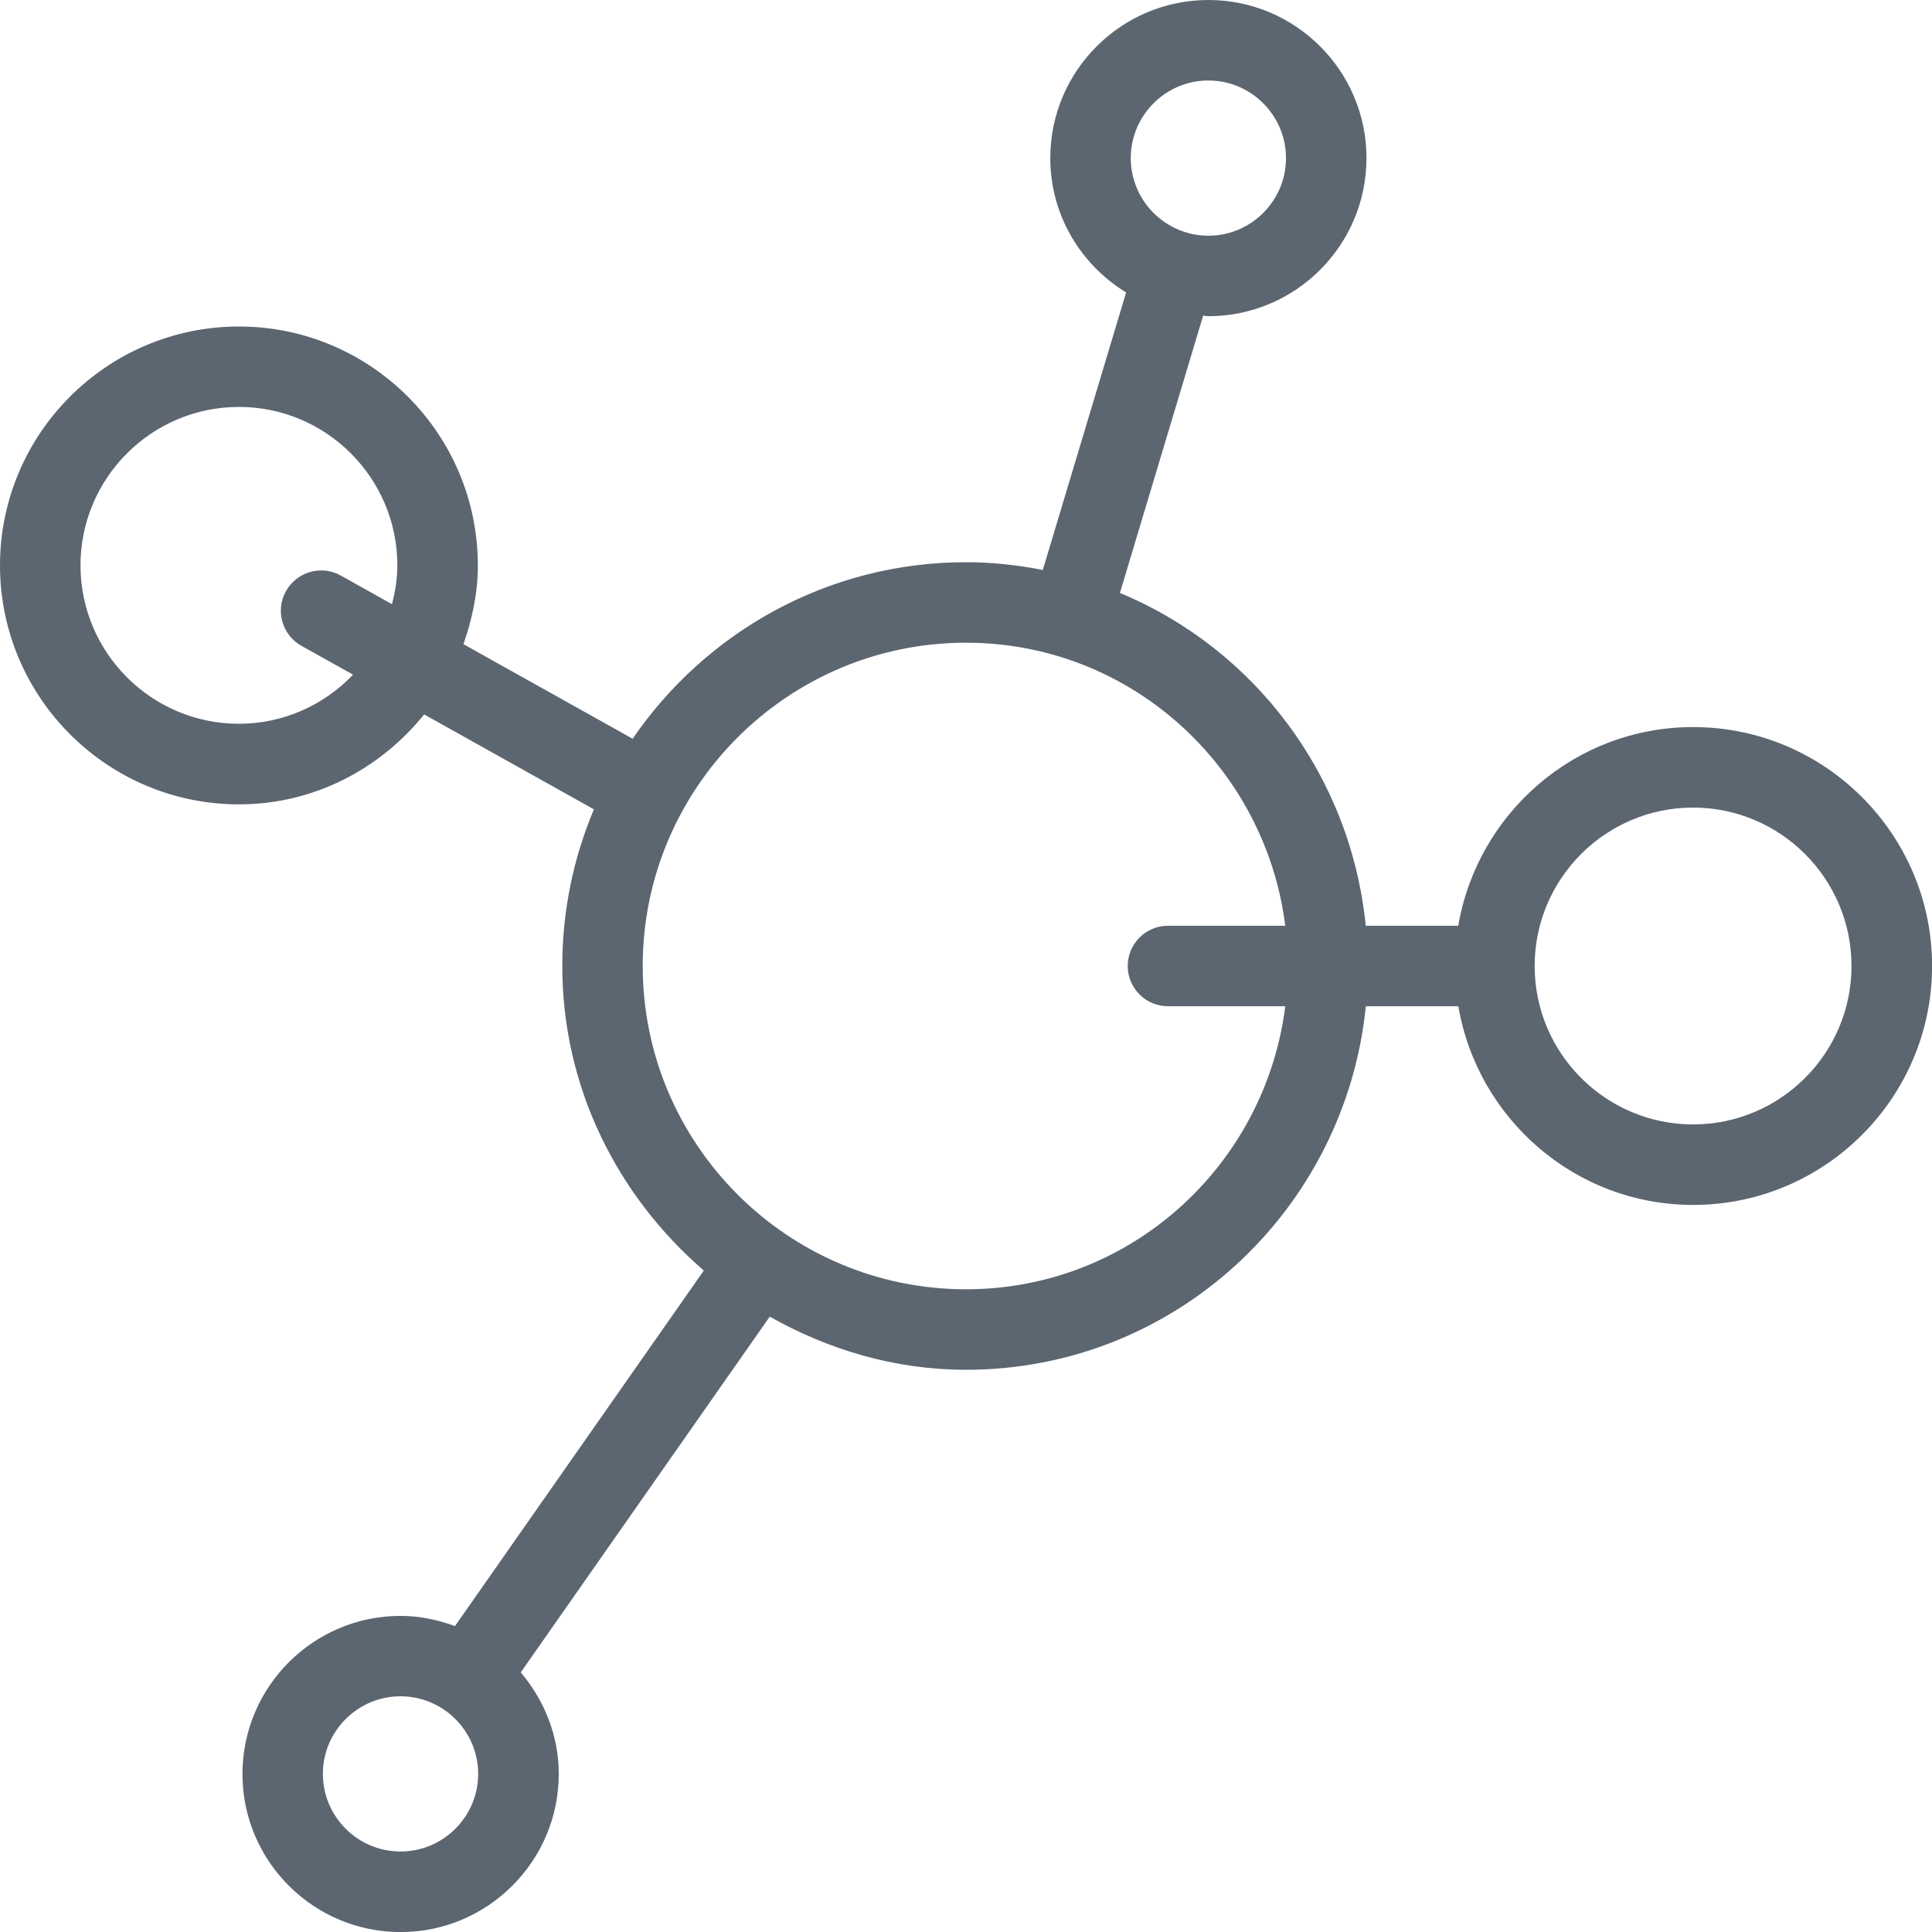 <svg xmlns="http://www.w3.org/2000/svg" viewBox="0 0 24 24"><path fill="#5c6671" d="M21.032 9.032c-1.465 0-2.678 1.07-2.917 2.468h-1.149c-.188-1.869-1.384-3.442-3.054-4.134l1.034-3.445c.022.001.043.007.065.007 1.083 0 1.964-.881 1.964-1.964S16.094 0 15.011 0s-1.964.881-1.964 1.964c0 .708.379 1.324.942 1.669L12.954 7.08c-.309-.06-.627-.096-.954-.096-1.719 0-3.237.871-4.141 2.193L5.757 8.002c.108-.308.179-.634.179-.978 0-1.636-1.331-2.968-2.968-2.968S0 5.388 0 7.024s1.331 2.968 2.968 2.968c.933 0 1.756-.441 2.301-1.117l2.109 1.179c-.253.599-.393 1.256-.393 1.946 0 1.517.691 2.862 1.758 3.783L5.652 20.2c-.212-.078-.438-.127-.676-.127-1.083 0-1.964.881-1.964 1.964s.881 1.964 1.964 1.964 1.965-.881 1.965-1.964c0-.482-.182-.919-.472-1.262l3.093-4.419c.725.408 1.549.66 2.439.66 2.595 0 4.711-1.987 4.966-4.516h1.149c.239 1.398 1.452 2.468 2.917 2.468 1.637 0 2.968-1.332 2.968-2.968s-1.331-2.968-2.968-2.968zM15.011 1c.531 0 .964.433.964.964s-.433.964-.964.964-.964-.433-.964-.964c0-.531.433-.964.964-.964zM2.968 8.991C1.883 8.991 1 8.108 1 7.023s.883-1.968 1.968-1.968 1.968.883 1.968 1.968c0 .167-.027.327-.067.482l-.635-.355c-.24-.135-.545-.049-.681.192s-.049.546.192.681l.641.358c-.358.374-.86.61-1.418.61zM4.975 23c-.531 0-.964-.433-.964-.964s.433-.964.964-.964c.532 0 .965.433.965.964S5.507 23 4.975 23zM12 16.016c-2.214 0-4.016-1.802-4.016-4.016S9.786 7.984 12 7.984c2.044 0 3.717 1.54 3.966 3.516h-1.457c-.276 0-.5.224-.5.5s.224.5.5.5h1.457c-.249 1.977-1.922 3.516-3.966 3.516zm9.032-2.048c-1.085 0-1.968-.883-1.968-1.968s.883-1.968 1.968-1.968S23 10.915 23 12s-.883 1.968-1.968 1.968z"/></svg>
